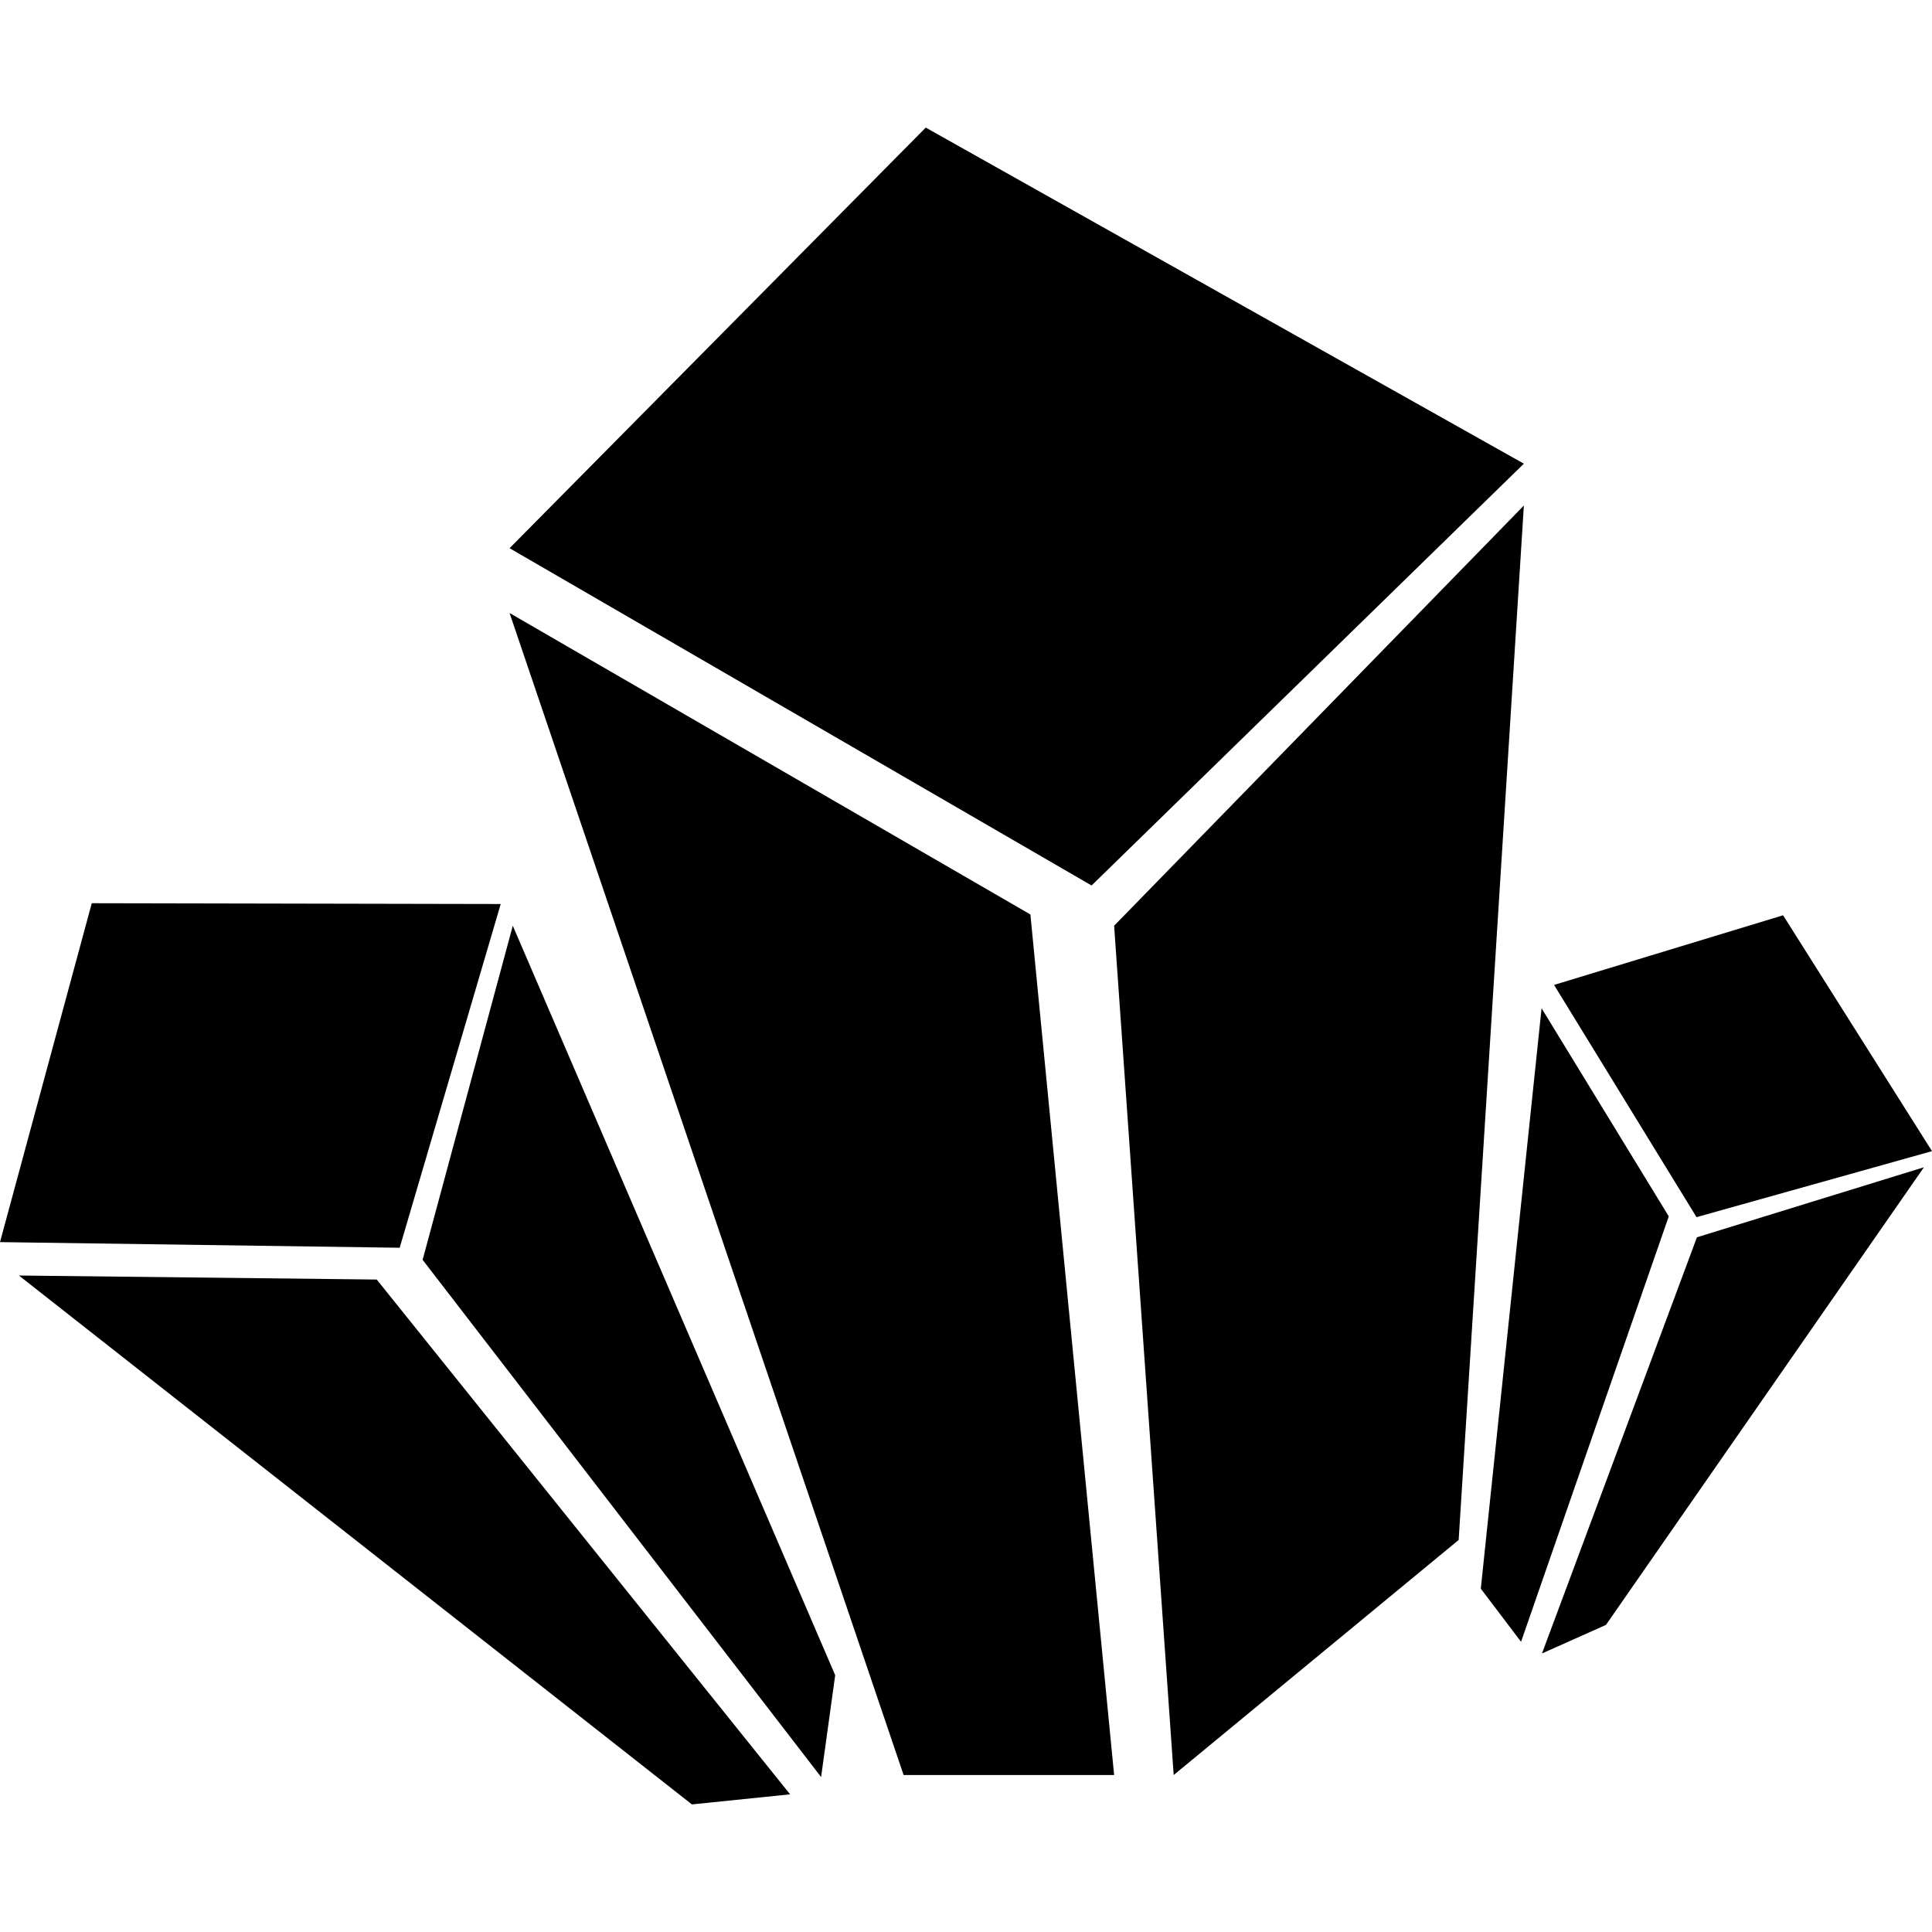 <?xml version="1.0" standalone="no"?><!DOCTYPE svg PUBLIC "-//W3C//DTD SVG 1.1//EN" "http://www.w3.org/Graphics/SVG/1.1/DTD/svg11.dtd"><svg t="1732784384712" class="icon" viewBox="0 0 1024 1024" version="1.1" xmlns="http://www.w3.org/2000/svg" p-id="4391" xmlns:xlink="http://www.w3.org/1999/xlink" width="128" height="128"><path d="M490.667 67.627L270.08 290.56 578.56 469.333l229.12-223.573zM270.08 324.907l276.053 159.787 44.373 456.107h-111.573zM807.68 267.947L590.507 490.667l31.573 450.133 151.04-124.587zM48.64 478.72L0 658.347l211.84 2.987 53.547-182.187zM10.027 676.053l189.653 2.133 219.093 272.853-52.053 5.333zM271.787 490.667l-47.787 177.067 211.2 274.133 7.467-53.973zM945.067 485.12l-121.387 36.907 75.52 123.093L1024 610.133zM817.067 534.4l67.413 110.293-78.293 225.493-21.333-28.16zM1019.733 618.667l-120.32 37.12-82.133 220.587 33.92-15.147z" p-id="4392"></path></svg>